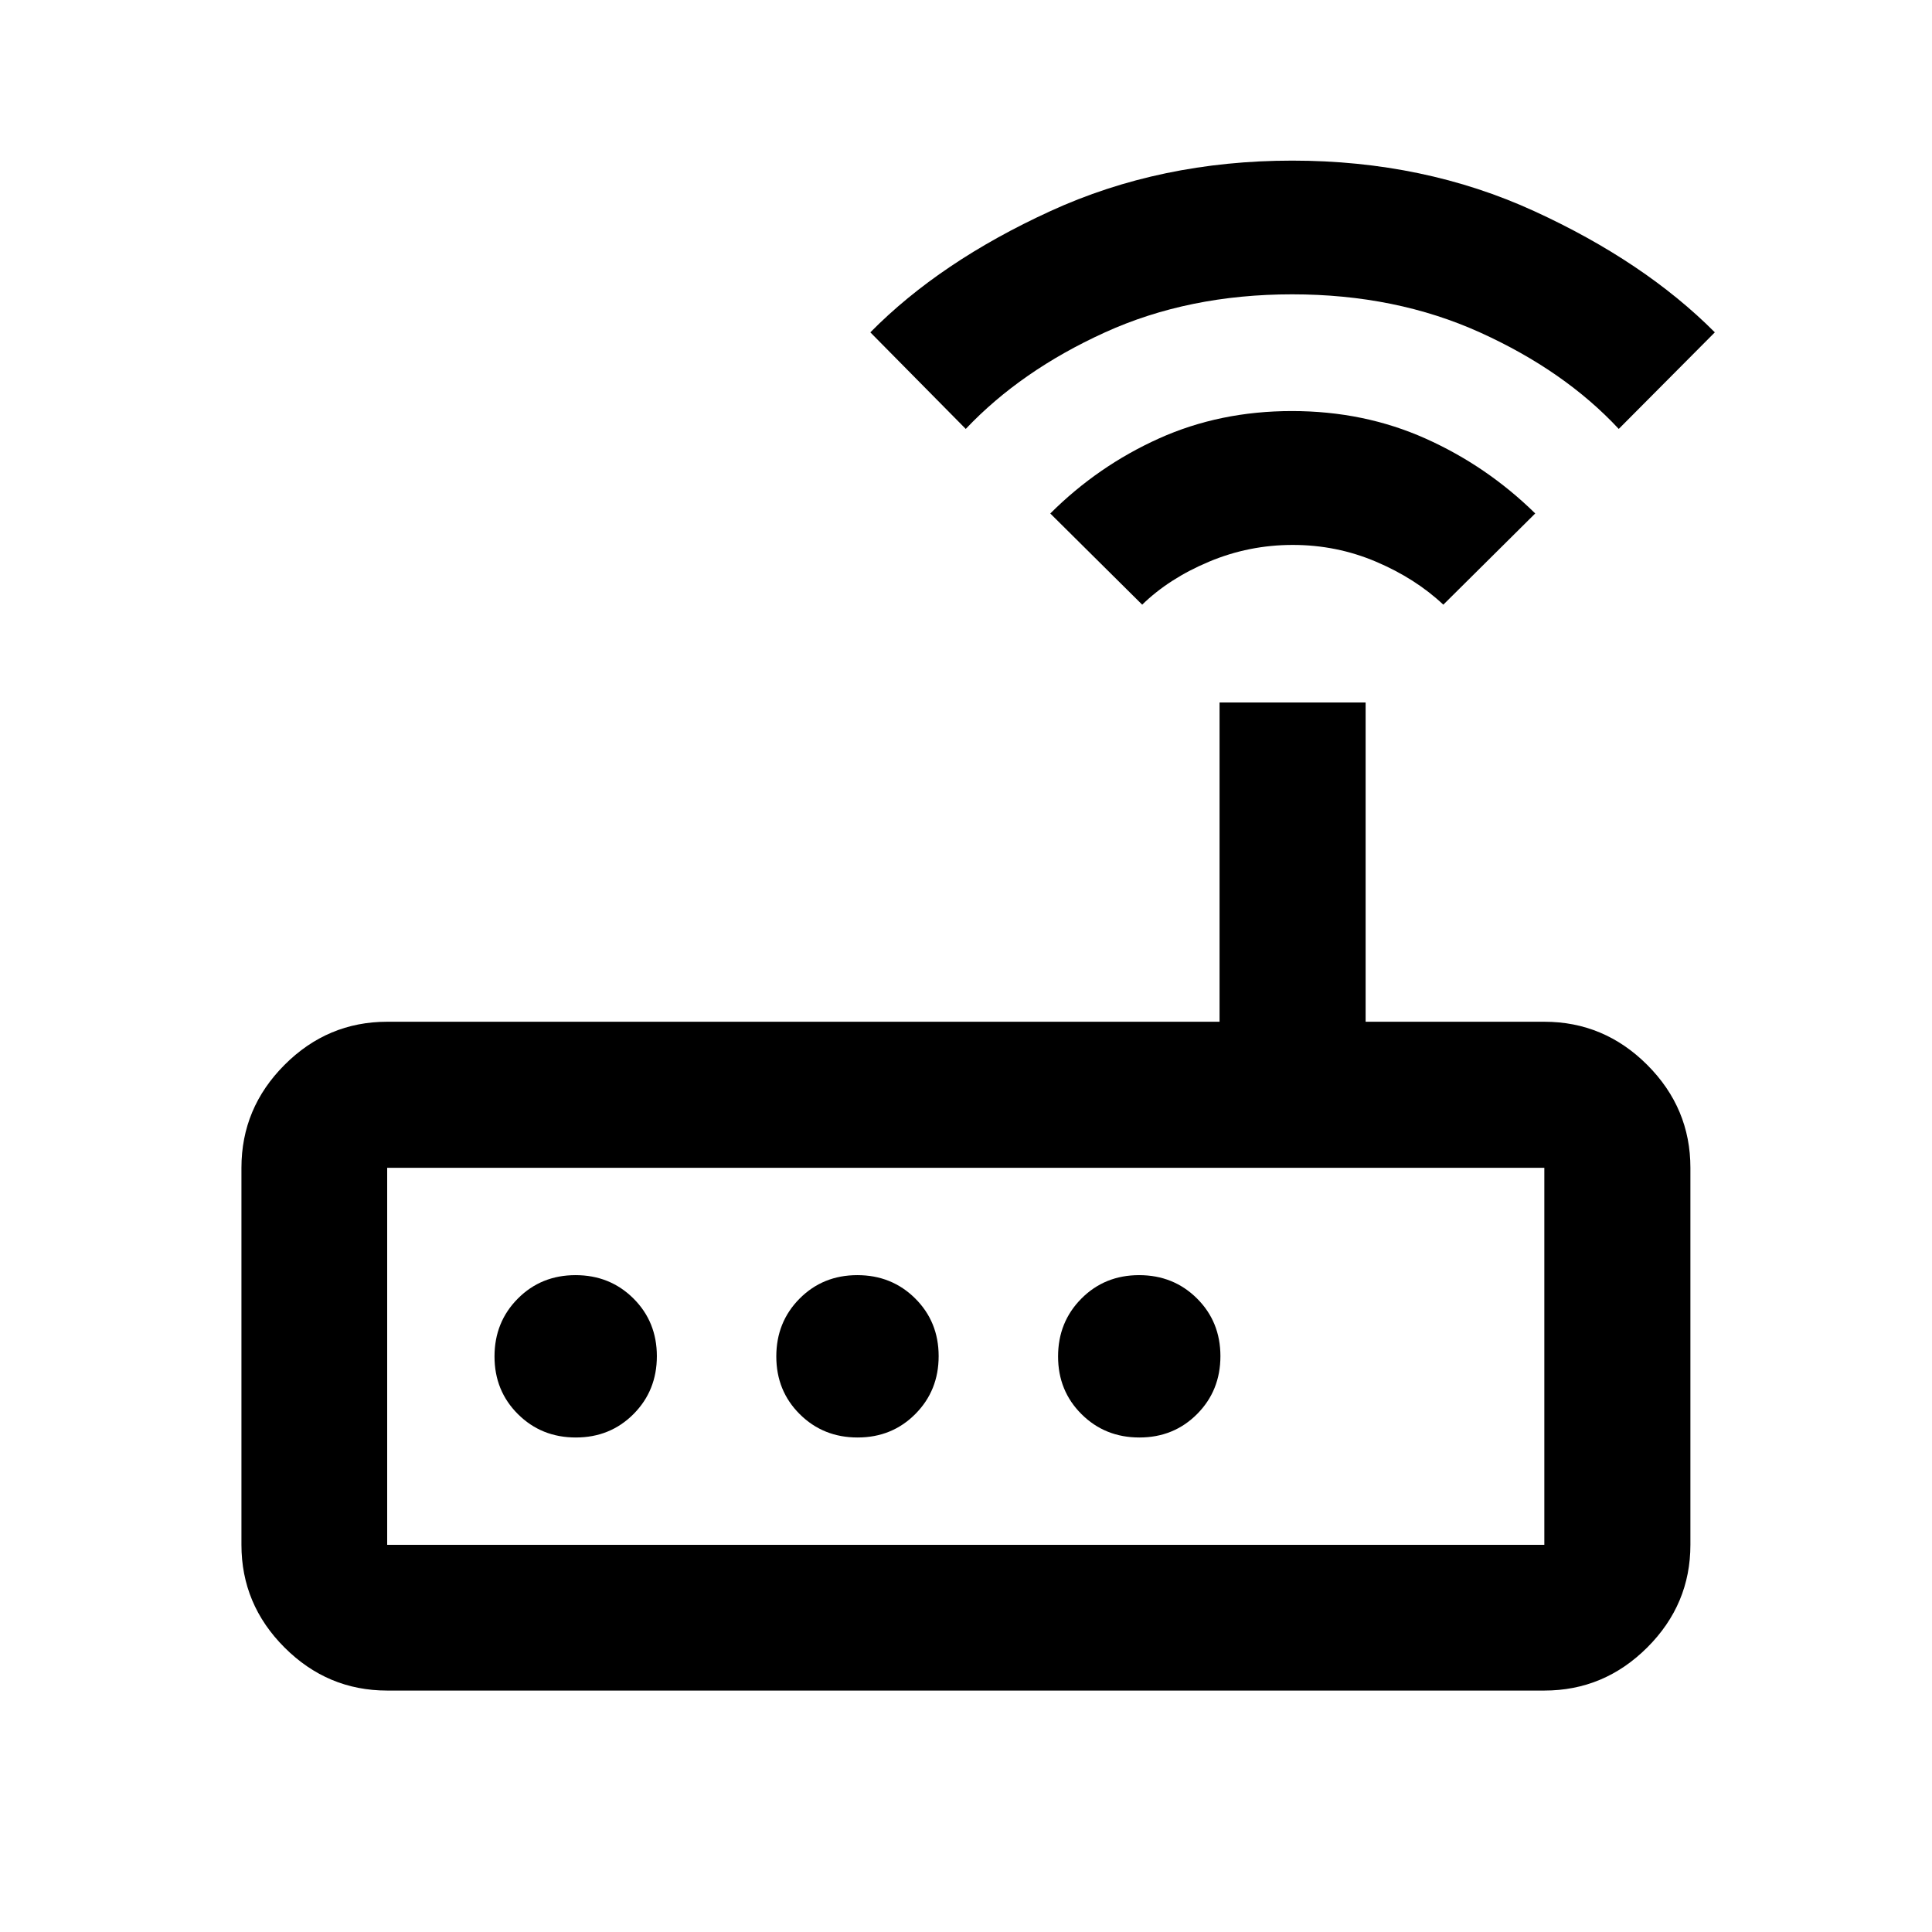 <svg xmlns="http://www.w3.org/2000/svg" height="40" viewBox="0 -960 960 960" width="40"><path d="M192.39-119.97q-29.62 0-51.02-21.4-21.4-21.4-21.4-51.02v-187.34q0-29.68 21.4-51.13 21.4-21.44 51.02-21.44h413.6v-158.64h72.58v158.64h88.8q29.68 0 51.13 21.44 21.45 21.45 21.45 51.13v187.34q0 29.62-21.45 51.02-21.45 21.4-51.13 21.4H192.39Zm0-72.42h574.98v-187.34H192.39v187.34Zm93.74-53.33q17.09 0 28.68-11.66 11.58-11.65 11.58-28.75 0-17.09-11.65-28.68-11.66-11.58-28.75-11.58-17.1 0-28.68 11.65-11.59 11.66-11.59 28.75 0 17.1 11.66 28.68 11.65 11.59 28.75 11.59Zm140.01 0q17.1 0 28.68-11.66 11.59-11.65 11.59-28.75 0-17.09-11.66-28.68-11.65-11.58-28.75-11.58-17.09 0-28.68 11.65-11.58 11.66-11.58 28.75 0 17.1 11.65 28.68 11.66 11.59 28.75 11.59Zm140.02 0q17.09 0 28.68-11.66 11.58-11.65 11.58-28.75 0-17.09-11.65-28.68-11.66-11.58-28.75-11.58-17.1 0-28.68 11.65-11.59 11.66-11.59 28.75 0 17.1 11.66 28.68 11.65 11.59 28.75 11.59Zm1.39-413.82-45.67-45.31q23.69-23.62 53.96-37.26 30.27-13.64 66.1-13.64t66.35 13.64q30.51 13.64 54.56 37.24l-45.67 45.33q-13.82-13.01-33.43-21.35-19.61-8.34-41.38-8.34-21.77 0-41.63 8.34-19.86 8.34-33.19 21.35Zm-87.67-87.33-47.41-47.99q34.67-35.14 89.43-60.23 54.75-25.1 120.22-25.1 65.46 0 120.22 25.1 54.75 25.09 89.75 60.23l-47.74 47.99q-26.97-28.93-68.85-47.9-41.87-18.98-93.43-18.98-51.48 0-93.13 18.96-41.65 18.97-69.06 47.92ZM192.39-192.39v-187.34 187.34Z"/></svg>